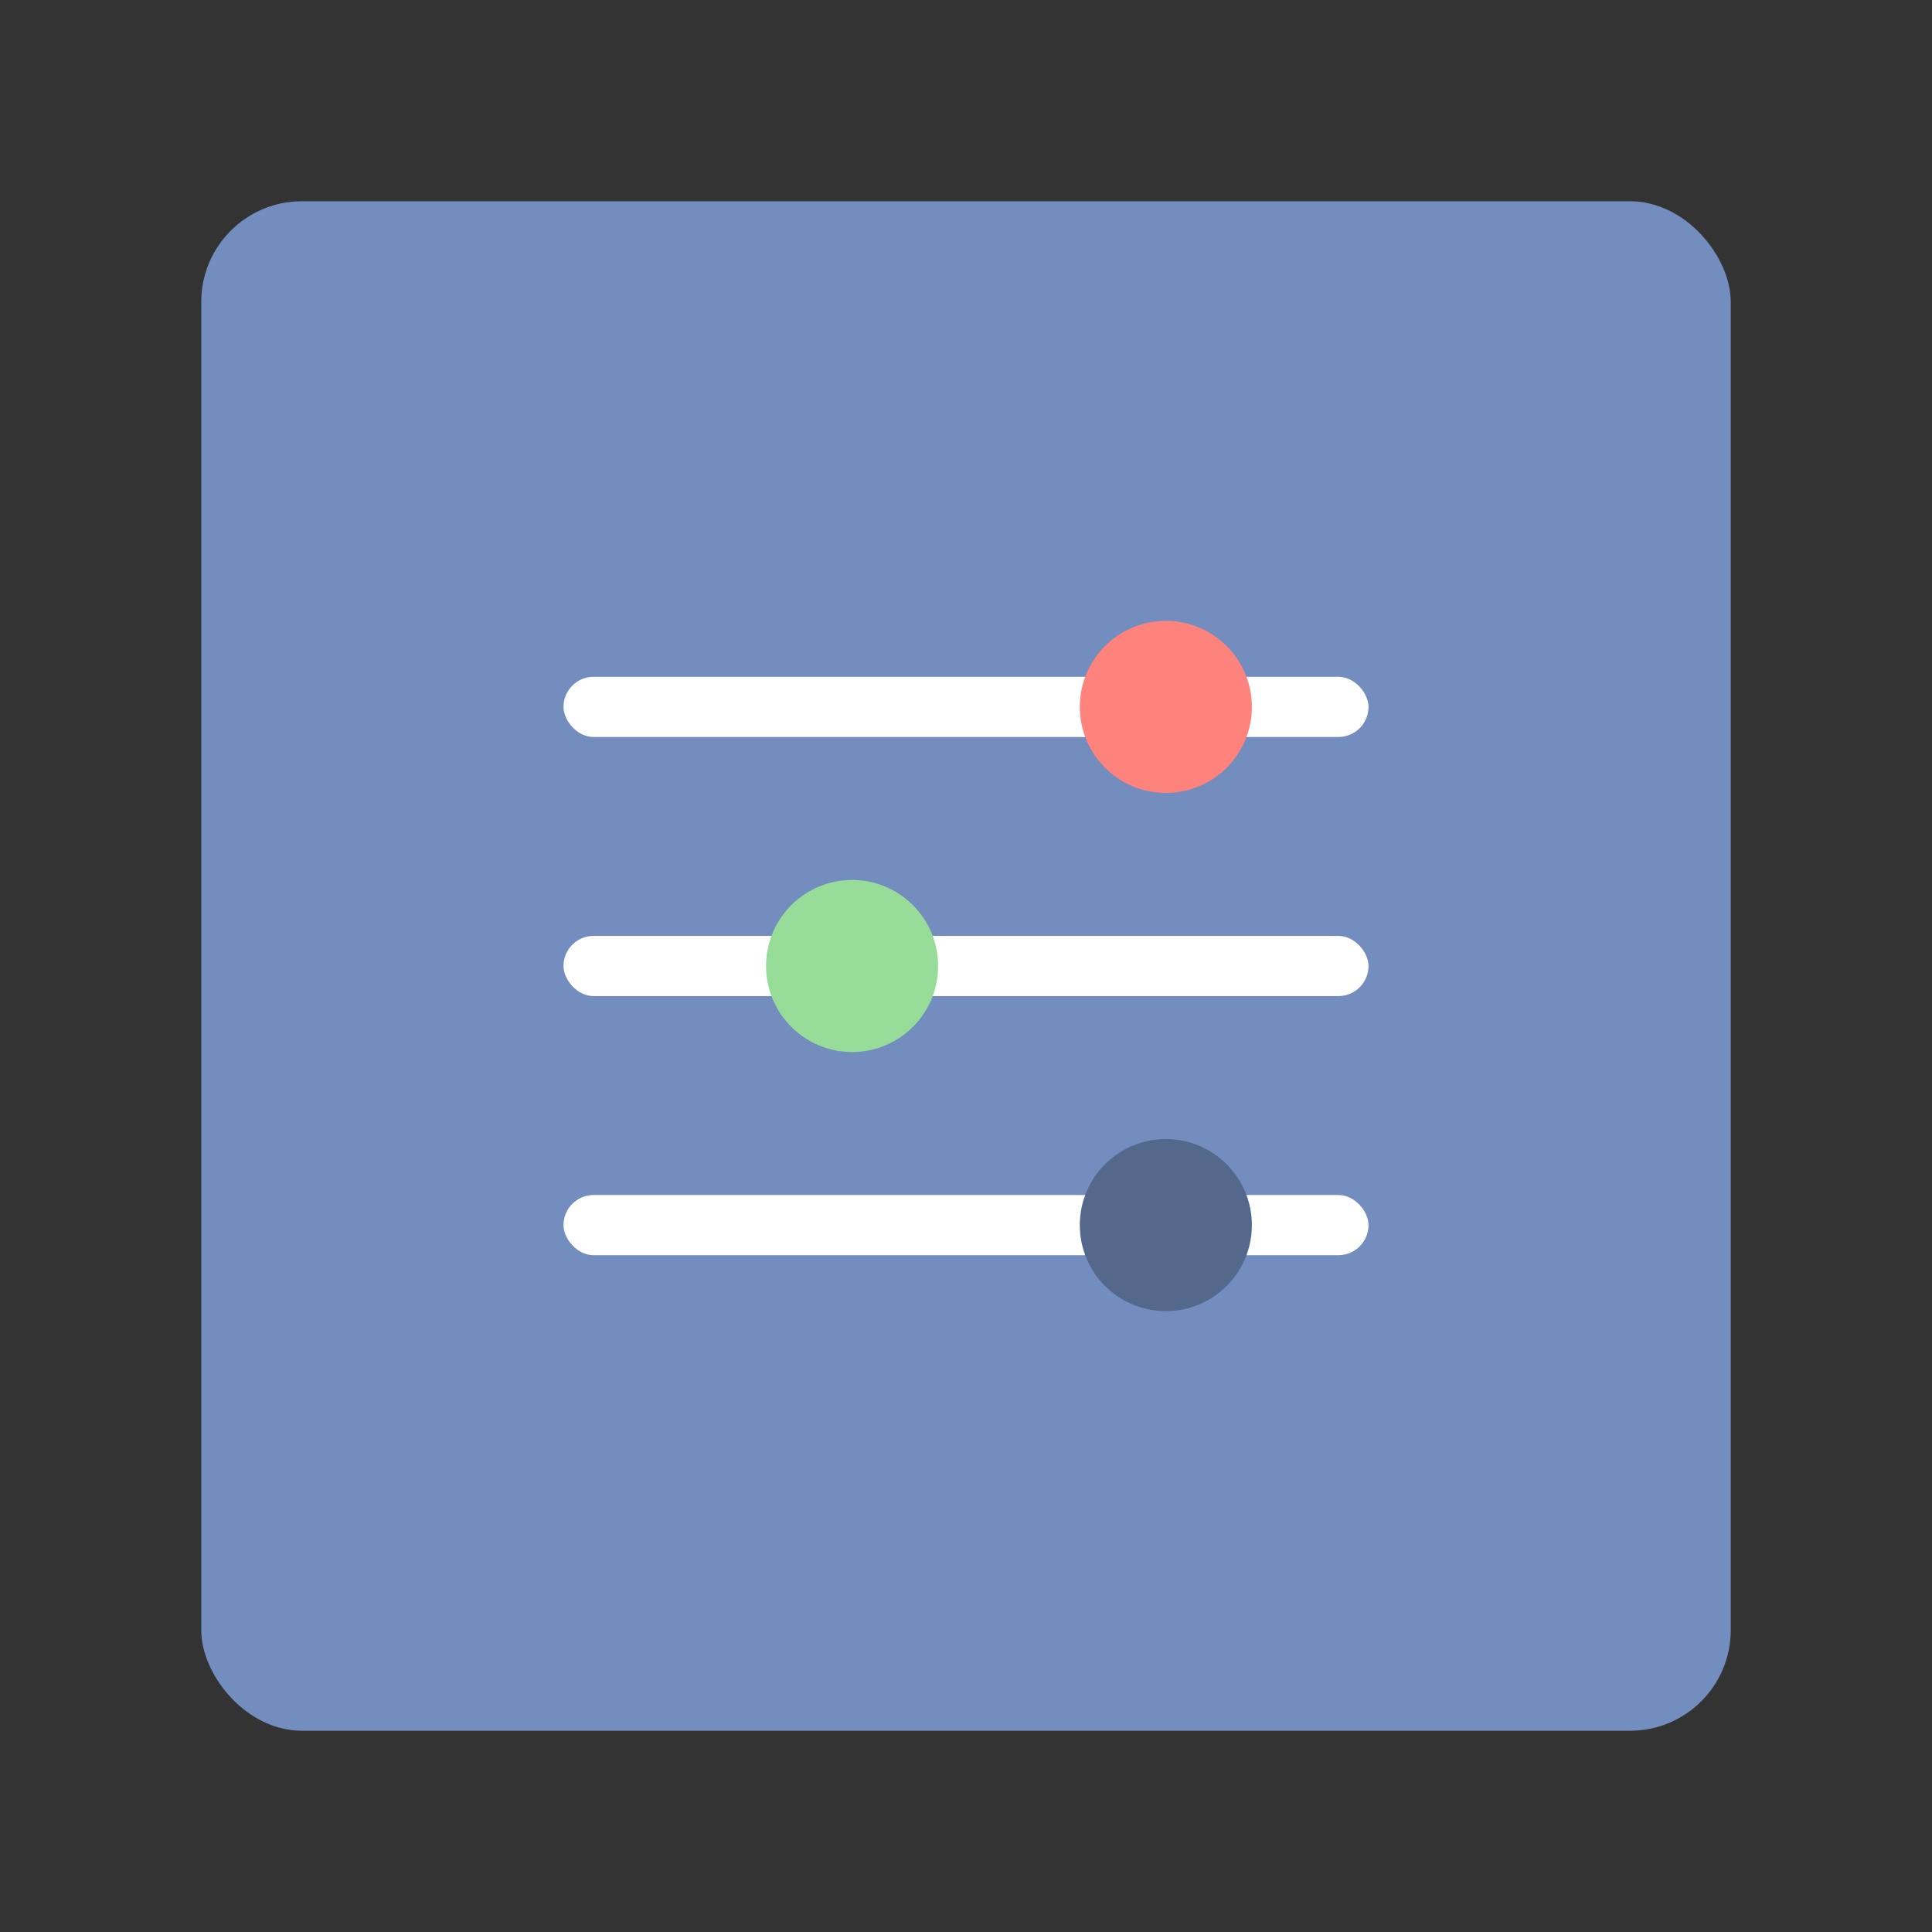 <?xml version="1.0" encoding="UTF-8"?>
<svg id="Layer_1" data-name="Layer 1" xmlns="http://www.w3.org/2000/svg" viewBox="0 0 192 192">
  <rect x="0" y="0" width="192" height="192" fill="#333333" stroke="none"/>
  <defs>
    <style>
      .cls-1 {
        fill: #728dbe;
      }

      .cls-2 {
        fill: #fff;
      }

      .cls-3 {
        fill: #54688c;
      }

      .cls-4 {
        fill: #ff837d;
      }

      .cls-5 {
        fill: #98dc9a;
      }
    </style>
  </defs>
  <rect class="cls-1" x="20" y="20" width="152" height="152" rx="10" ry="10"/>
  <g>
    <rect class="cls-2" x="56" y="67.26" width="80" height="5.98" rx="2.99" ry="2.99"/>
    <circle class="cls-4" cx="115.86" cy="70.25" r="8.55"/>
    <rect class="cls-2" x="56" y="93.01" width="80" height="5.98" rx="2.99" ry="2.99"/>
    <circle class="cls-5" cx="84.68" cy="96" r="8.55"/>
    <rect class="cls-2" x="56" y="118.76" width="80" height="5.98" rx="2.99" ry="2.99"/>
    <circle class="cls-3" cx="115.86" cy="121.75" r="8.55"/>
  </g>
</svg>